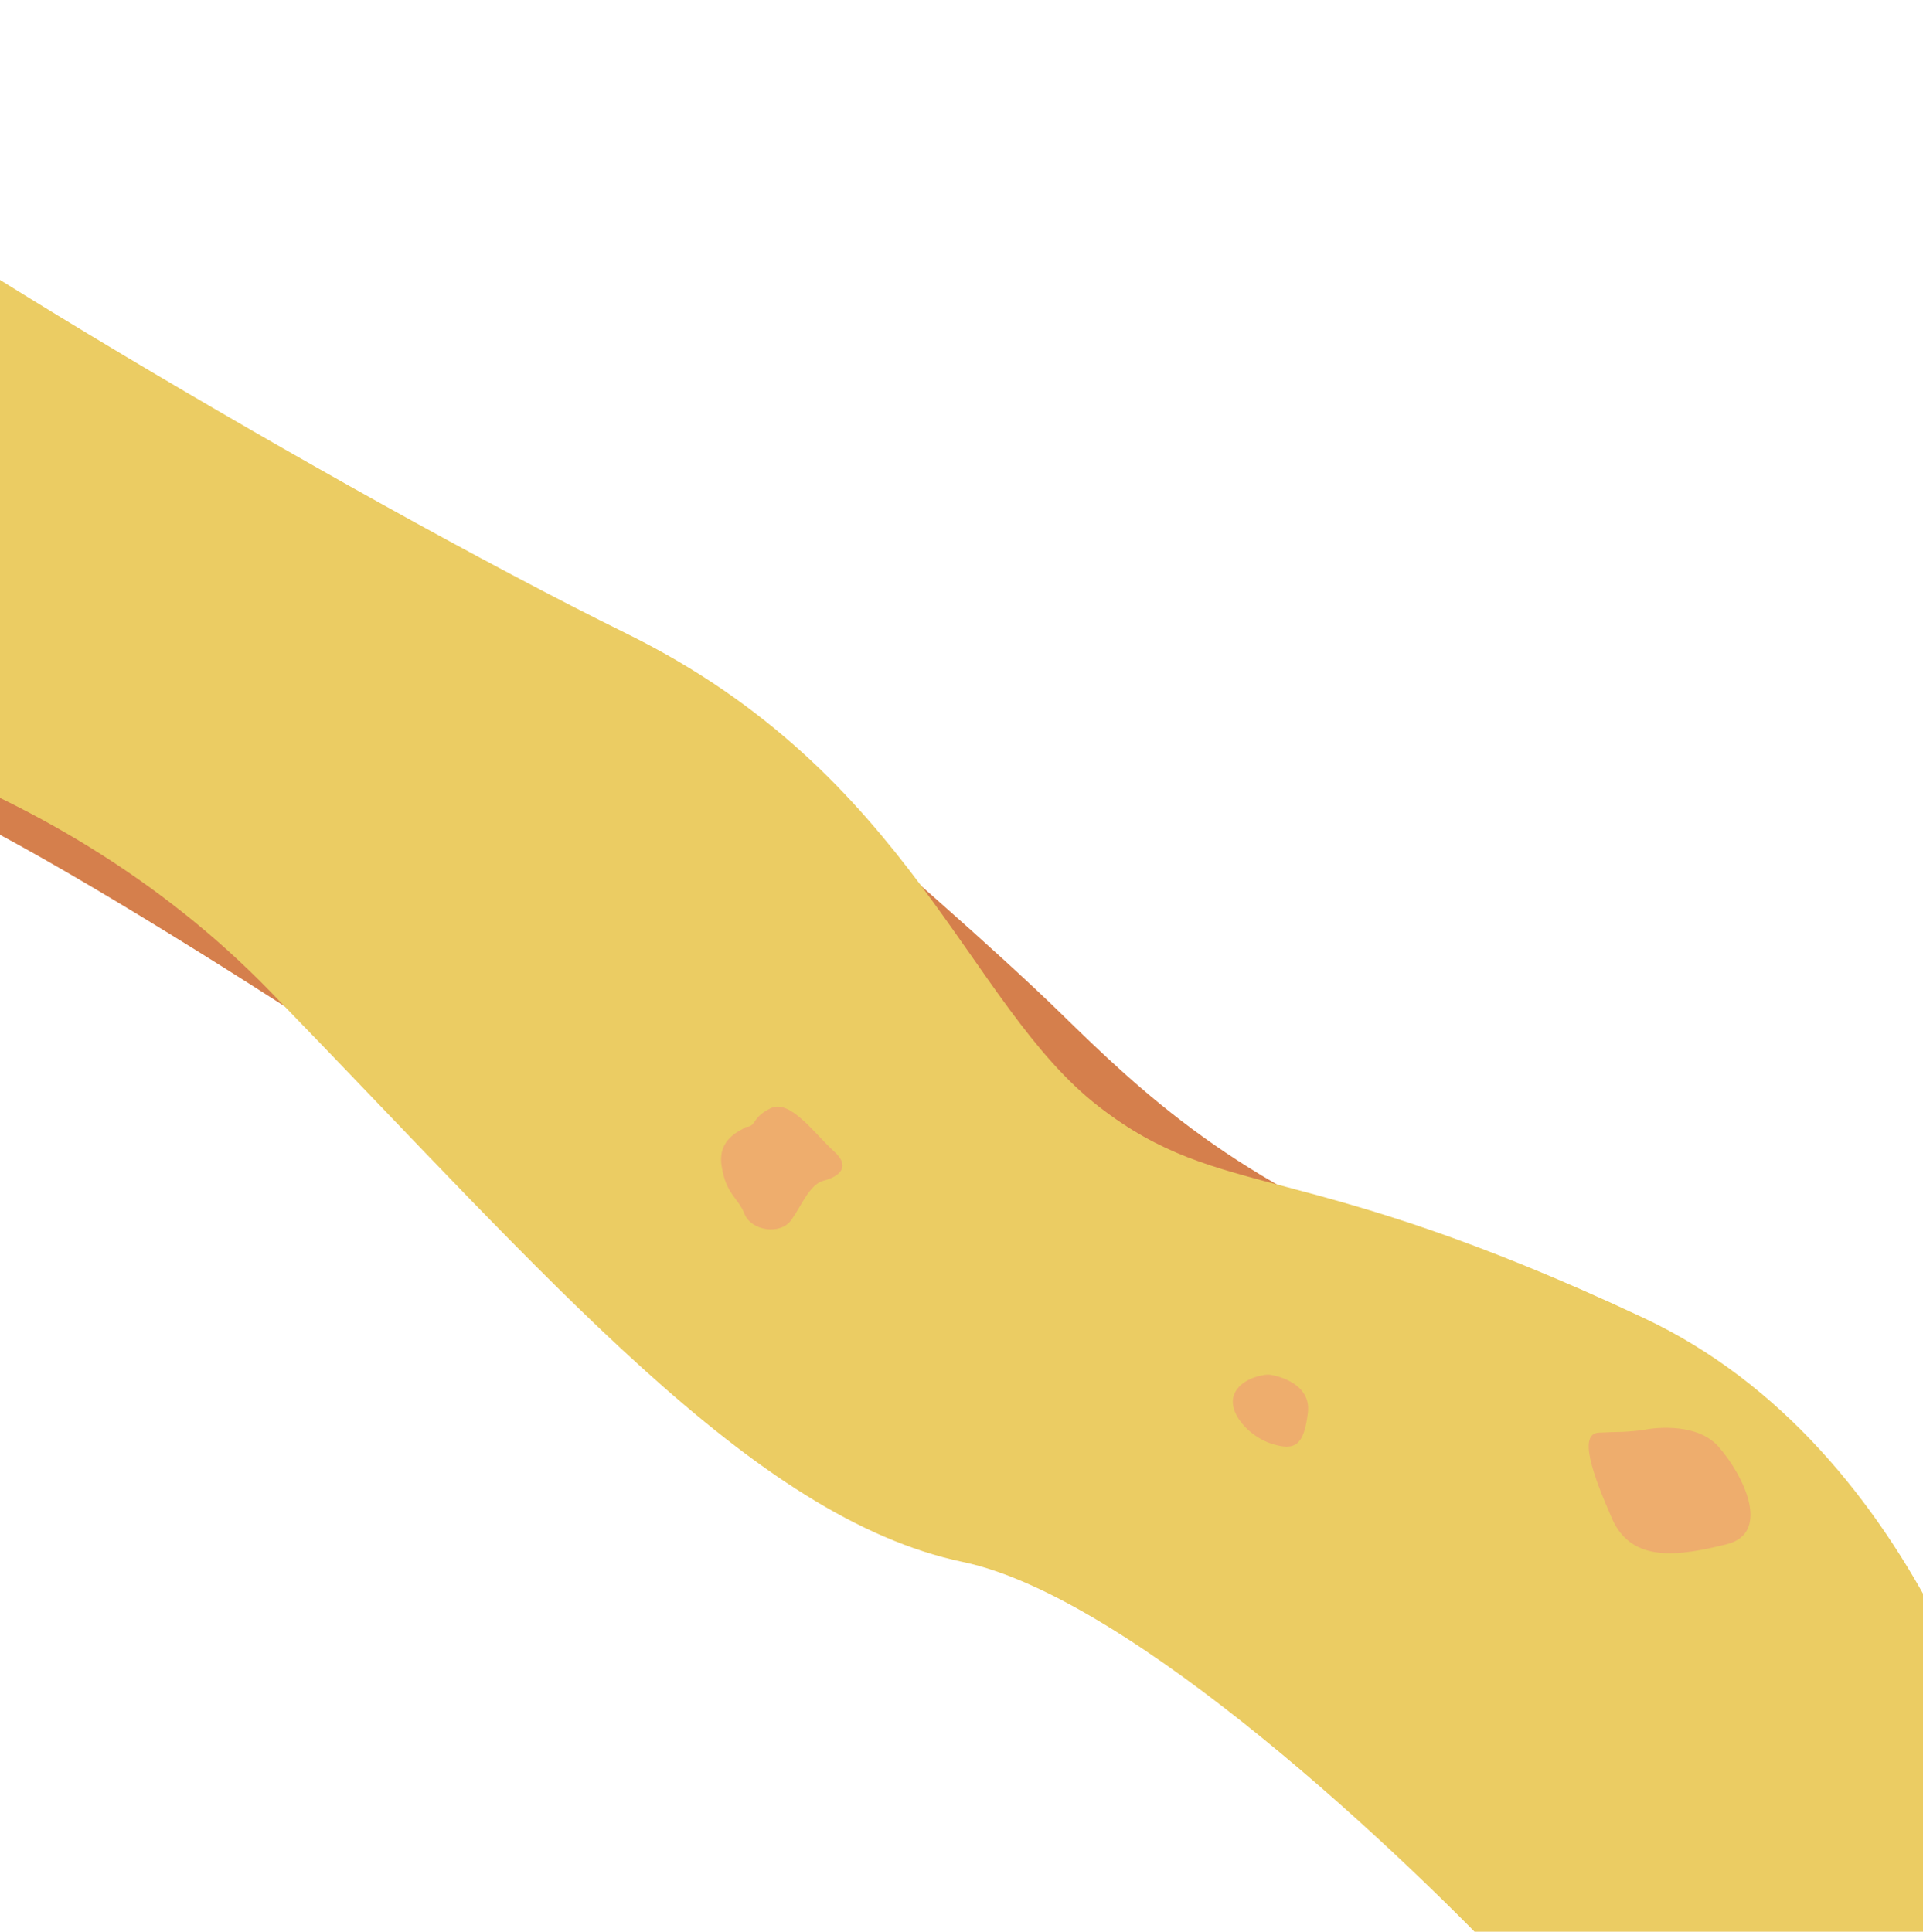 <svg width="430" height="432" viewBox="0 0 430 432" fill="none" xmlns="http://www.w3.org/2000/svg">
<path d="M113.57 257.862C113.57 257.862 4.08 183.529 -23.723 175.903L-32.58 151.861L81.134 152.509L132.041 256.829L113.57 257.862Z" fill="#D57F4C"/>
<path d="M237.006 226.418C223.023 212.777 195.685 189.001 183.764 178.818L207.2 248.617L315.967 295.114C332.026 295.718 355.35 293.712 320.177 280.857C276.42 264.864 254.693 243.67 237.256 226.661L237.006 226.418Z" fill="#D57F4C"/>
<path d="M60.471 221.772C10.306 170.094 -59.315 154.358 -96.008 154.909C-81.785 119.726 -62.337 15.61 -50.018 28.142C-34.619 43.806 76.264 110.215 140.122 141.697C203.981 173.179 216.12 224.563 245.696 247.465C273.439 268.949 290.381 258.486 367.526 294.733C429.243 323.731 452.613 401.313 456.584 436.48L411.654 438.993L340.266 442.988C314.332 415.059 253.039 357.226 215.338 349.32C168.212 339.437 123.178 286.37 60.471 221.772Z" fill="#EBCC63"/>
<path d="M161.357 260.771C160.35 254.35 166.089 252.734 166.699 252.052C169.281 251.907 167.882 250.042 172.293 247.853C176.704 245.663 182.339 253.767 186.43 257.425C190.521 261.082 187.401 263.2 184.209 264.026C181.017 264.852 179.332 269.48 176.93 272.853C174.528 276.226 167.999 275.296 166.491 271.494C164.983 267.692 162.364 267.191 161.357 260.771Z" fill="#EEAD6D"/>
<path d="M384.192 323.443C379.771 318.508 370.99 319 367.152 319.862C362.001 320.414 361.986 320.151 357.467 320.404C352.947 320.657 356.035 329.552 360.487 339.666C364.939 349.78 375.843 347.874 386.066 345.359C396.288 342.844 389.719 329.61 384.192 323.443Z" fill="#EEAD6D"/>
<path d="M292.45 315.975C293.344 308.8 284.196 307.369 283.55 307.405C281.613 307.514 277.395 308.527 276.019 311.713C274.299 315.695 279.144 321.253 284.417 322.901C289.691 324.549 291.556 323.15 292.45 315.975Z" fill="#EEAD6D"/>
</svg>
